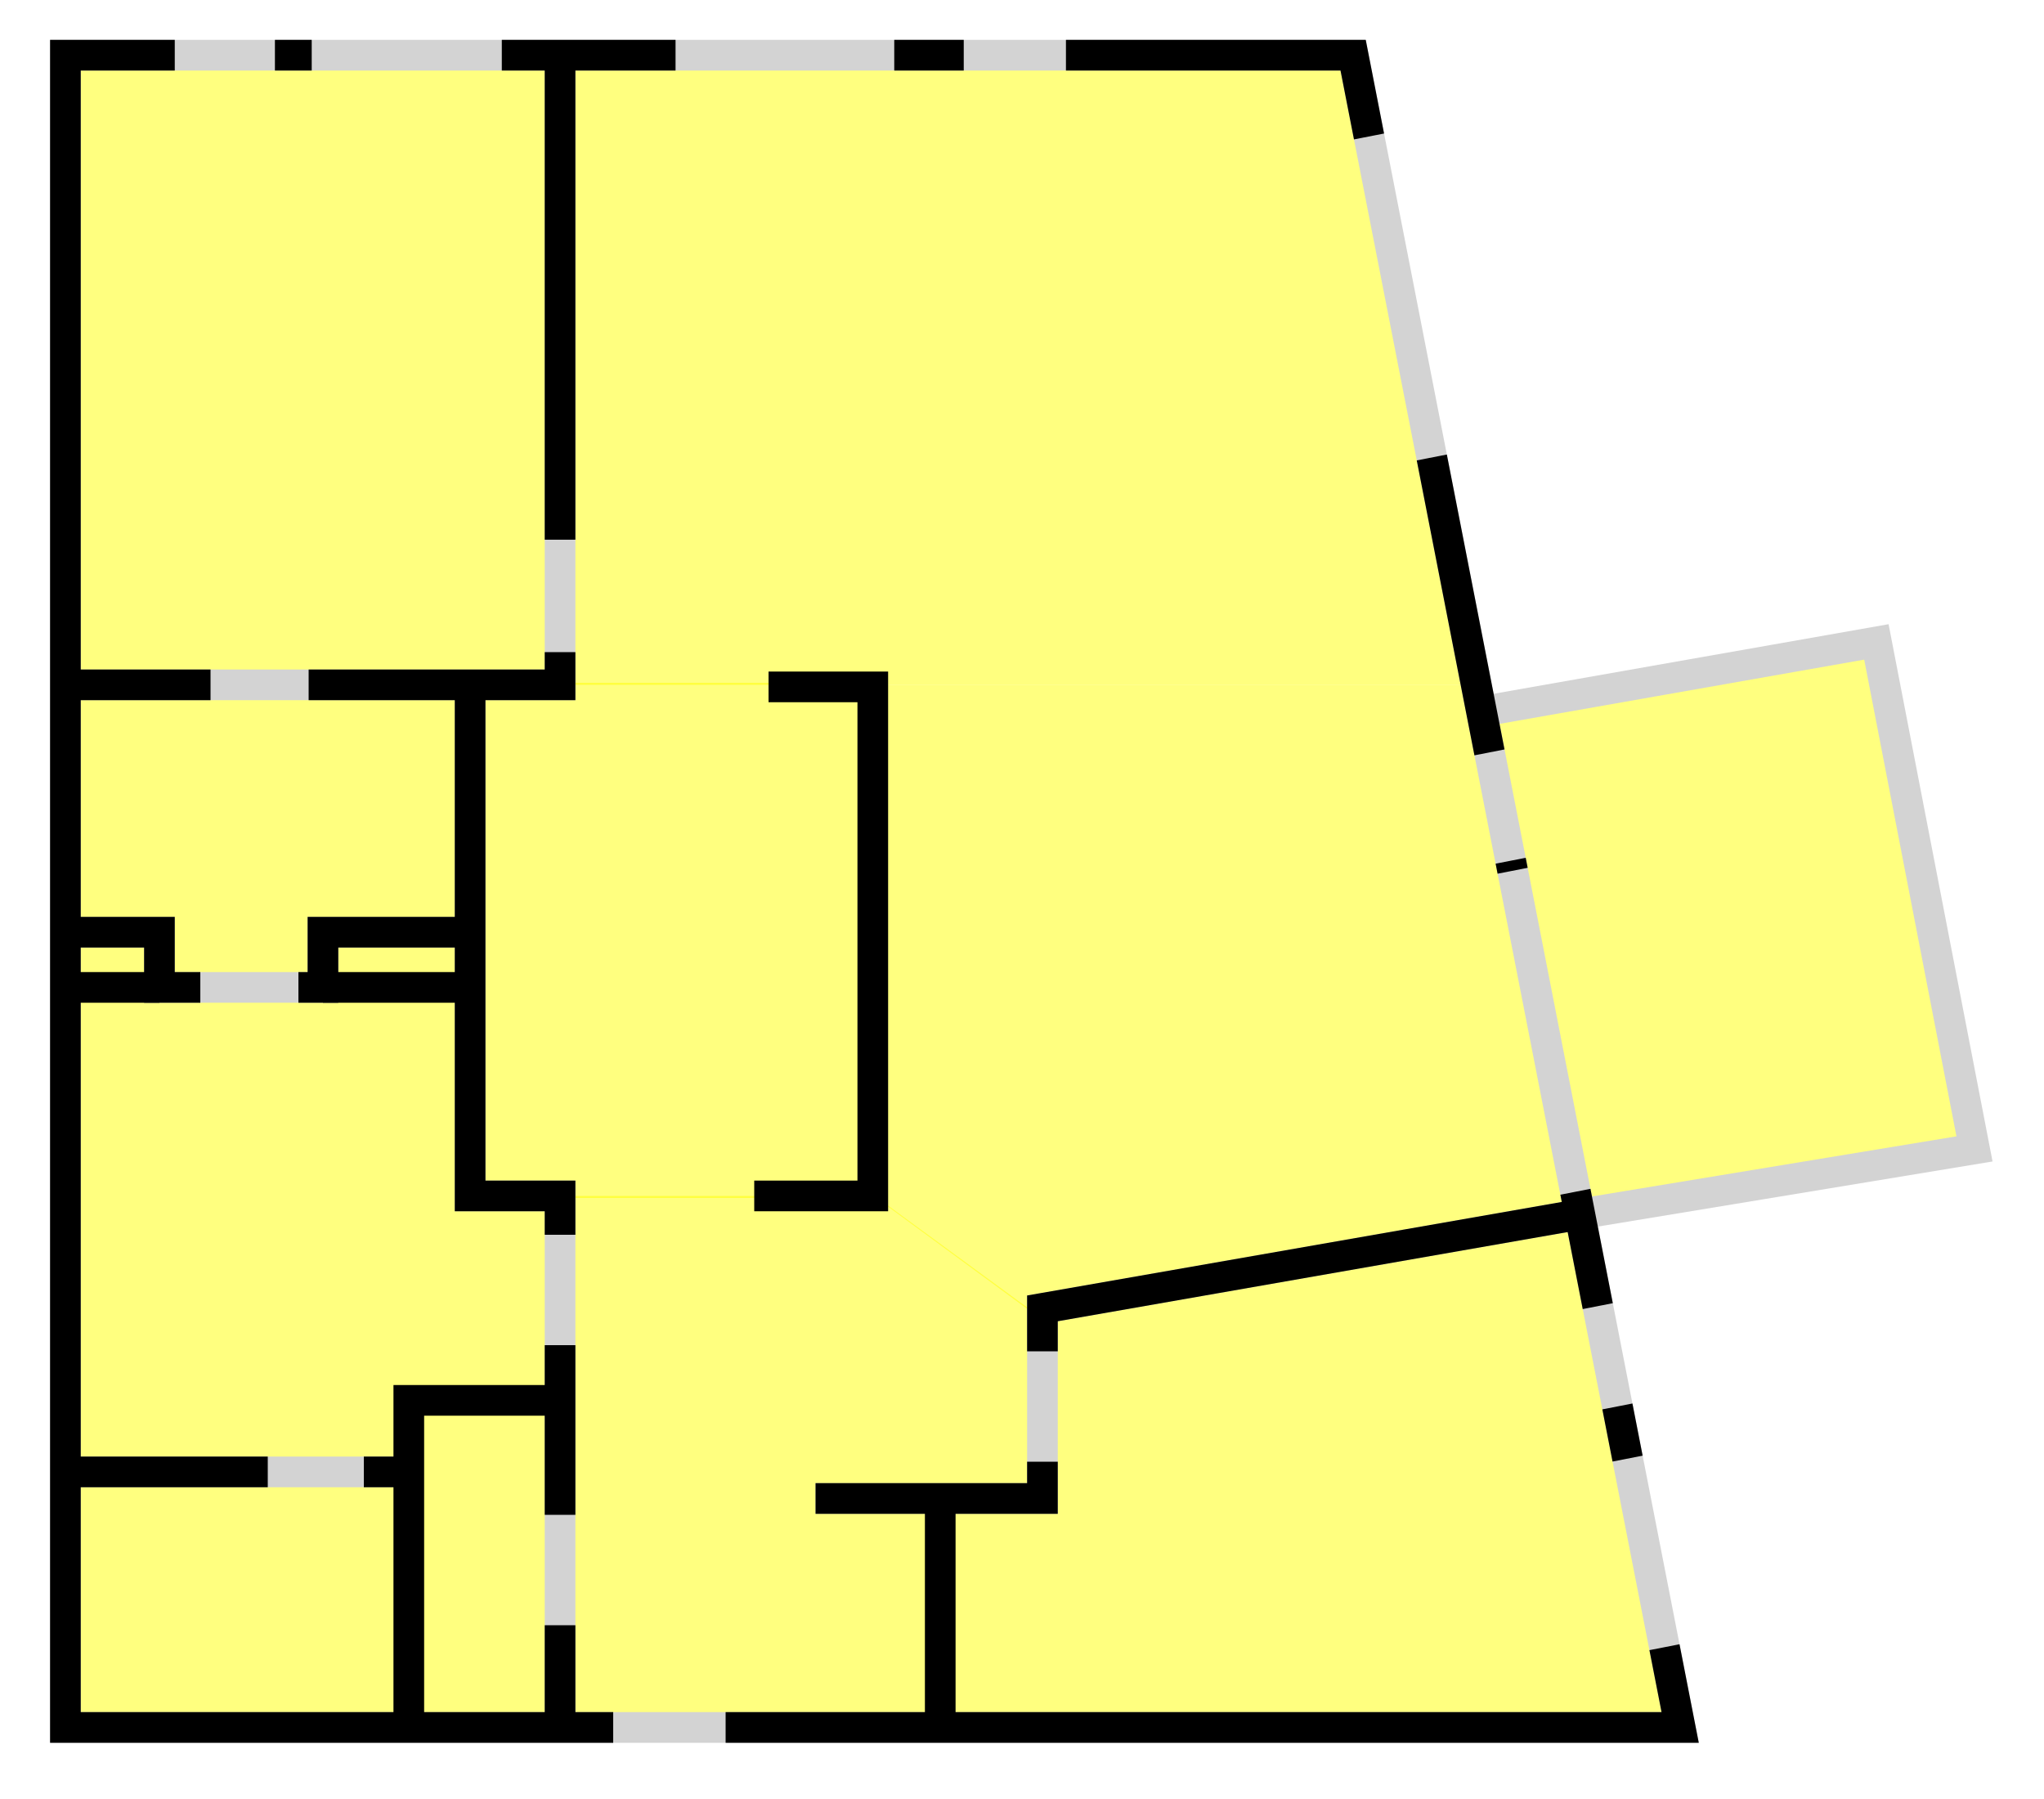 <svg
  version="1.1"
  baseProfile="full"
  viewBox="0 0 1000 880"
  preserveAspectRatio="xMidYMid meet"
  xmlns="http://www.w3.org/2000/svg"
>
  <style type="text/css">
    img {
      display: none;
    }
    .lightening-debug img {
      display: block;
      position: absolute;
      top: -115px;
      left: -320px;
      width: 1550px;
      opacity: 0.5;
    }
    .wall {
      stroke: black;
      stroke-width: 15;
      fill: transparent;
      stroke-linecap: butt;
      stroke-linejoin: miter;
      pointer-events: none; /* even though walls are rendered on top of other things, make them click-through */
    }
    .lightening-debug .wall {
      stroke: red;
      stroke-width: 3;
    }
    .wall.underline {
      stroke: lightgray;
    }
    .lightening-debug .wall.underline {
      stroke: green;
    }
    .region {
      fill: yellow;
      opacity: 0.5;
    }
    .lightening-debug .region {
      stroke: orange;
      stroke-width: 10;
    }
  </style>

  <path class="region" d="M 32 27 h 243 v 307 h -243 Z"></path>
  <path class="region" d="M 32 335 h 198 v 148 h -198 Z"></path>
  <path class="region" d="M 32 483 h 198 v 104 h 45 v 99 h -76 v 35 h -167 Z"></path>
  <path class="region" d="M 32 720 h 168 v 127 h -168 Z"></path>
  <path class="region" d="M 200 685 h 74 v 161 h -74 Z"></path>
  <path class="region" d="M 274 585 h 154 l 82 60 v 90 h -51 v 113 h -185 Z"></path>
  <path class="region" d="M 229 334 h 198 v 252 h -197 Z"></path>
  <path class="region" d="M 274 27 h 388 l 60 308 h -448 Z"></path>
  <path class="region" d="M 427 335 h 295 l 51 260 l -264 50 l -83 -61 Z"></path>
  <path class="region" d="M 510 641 l 263 -48 l 49 253 h -362 v -113 h 50 Z"></path>
  <path class="region" d="M 725 349 l 192 -36 l 50 249 l -195 33 Z"></path>

  <path class="wall underline" d="M 32 27 v 818 h 790 L 662 27 Z"></path>
  <path class="wall underline" d="M 274 27 v 308 h -241"></path>
  <path class="wall underline" d="M 230 335 v 250 h 44 v 260"></path>
  <path class="wall underline" d="M 32 456 h 46 v 27 h 80 v -27 h 72"></path>
  <path class="wall underline" d="M 32 720 h 168"></path>
  <path class="wall underline" d="M 773 594 l -263 46 v 93 h -111"></path>
  <path class="wall underline" d="M 725 348 l 193 -34 l 48 248 l -194 32"></path>

  <path
    class="wall"
    d="M 32 27 v 818 h 790 L 662 27 Z"
    stroke-dasharray="1086 55 507 94 26 50 57 160 5 54 147 160 181 50 34 107 85 93 18 49"
  ></path>
  <path class="wall" d="M 274 27 v 308 h -241" stroke-dasharray="237 55 139 48"></path>
  <path class="wall" d="M 230 335 v 250 h 44 v 260" stroke-dasharray="313 54 83 54"></path>
  <path class="wall" d="M 32 456 h 46 v 27 h 80 v -27 h 72" stroke-dasharray="93 48 10000"></path>
  <path class="wall" d="M 32 483 h 46 m 80 0 h 72"></path>
  <path class="wall" d="M 32 720 h 168" stroke-dasharray="99 47"></path>
  <path class="wall" d="M 273 685 h -73 v 160"></path>
  <path class="wall" d="M 376 336 h 51 v 249 h -58"></path>
  <path class="wall" d="M 773 594 l -263 46 v 93 h -111" stroke-dasharray="288 54"></path>
  <path class="wall" d="M 460 734 v 111"></path>
</svg>
